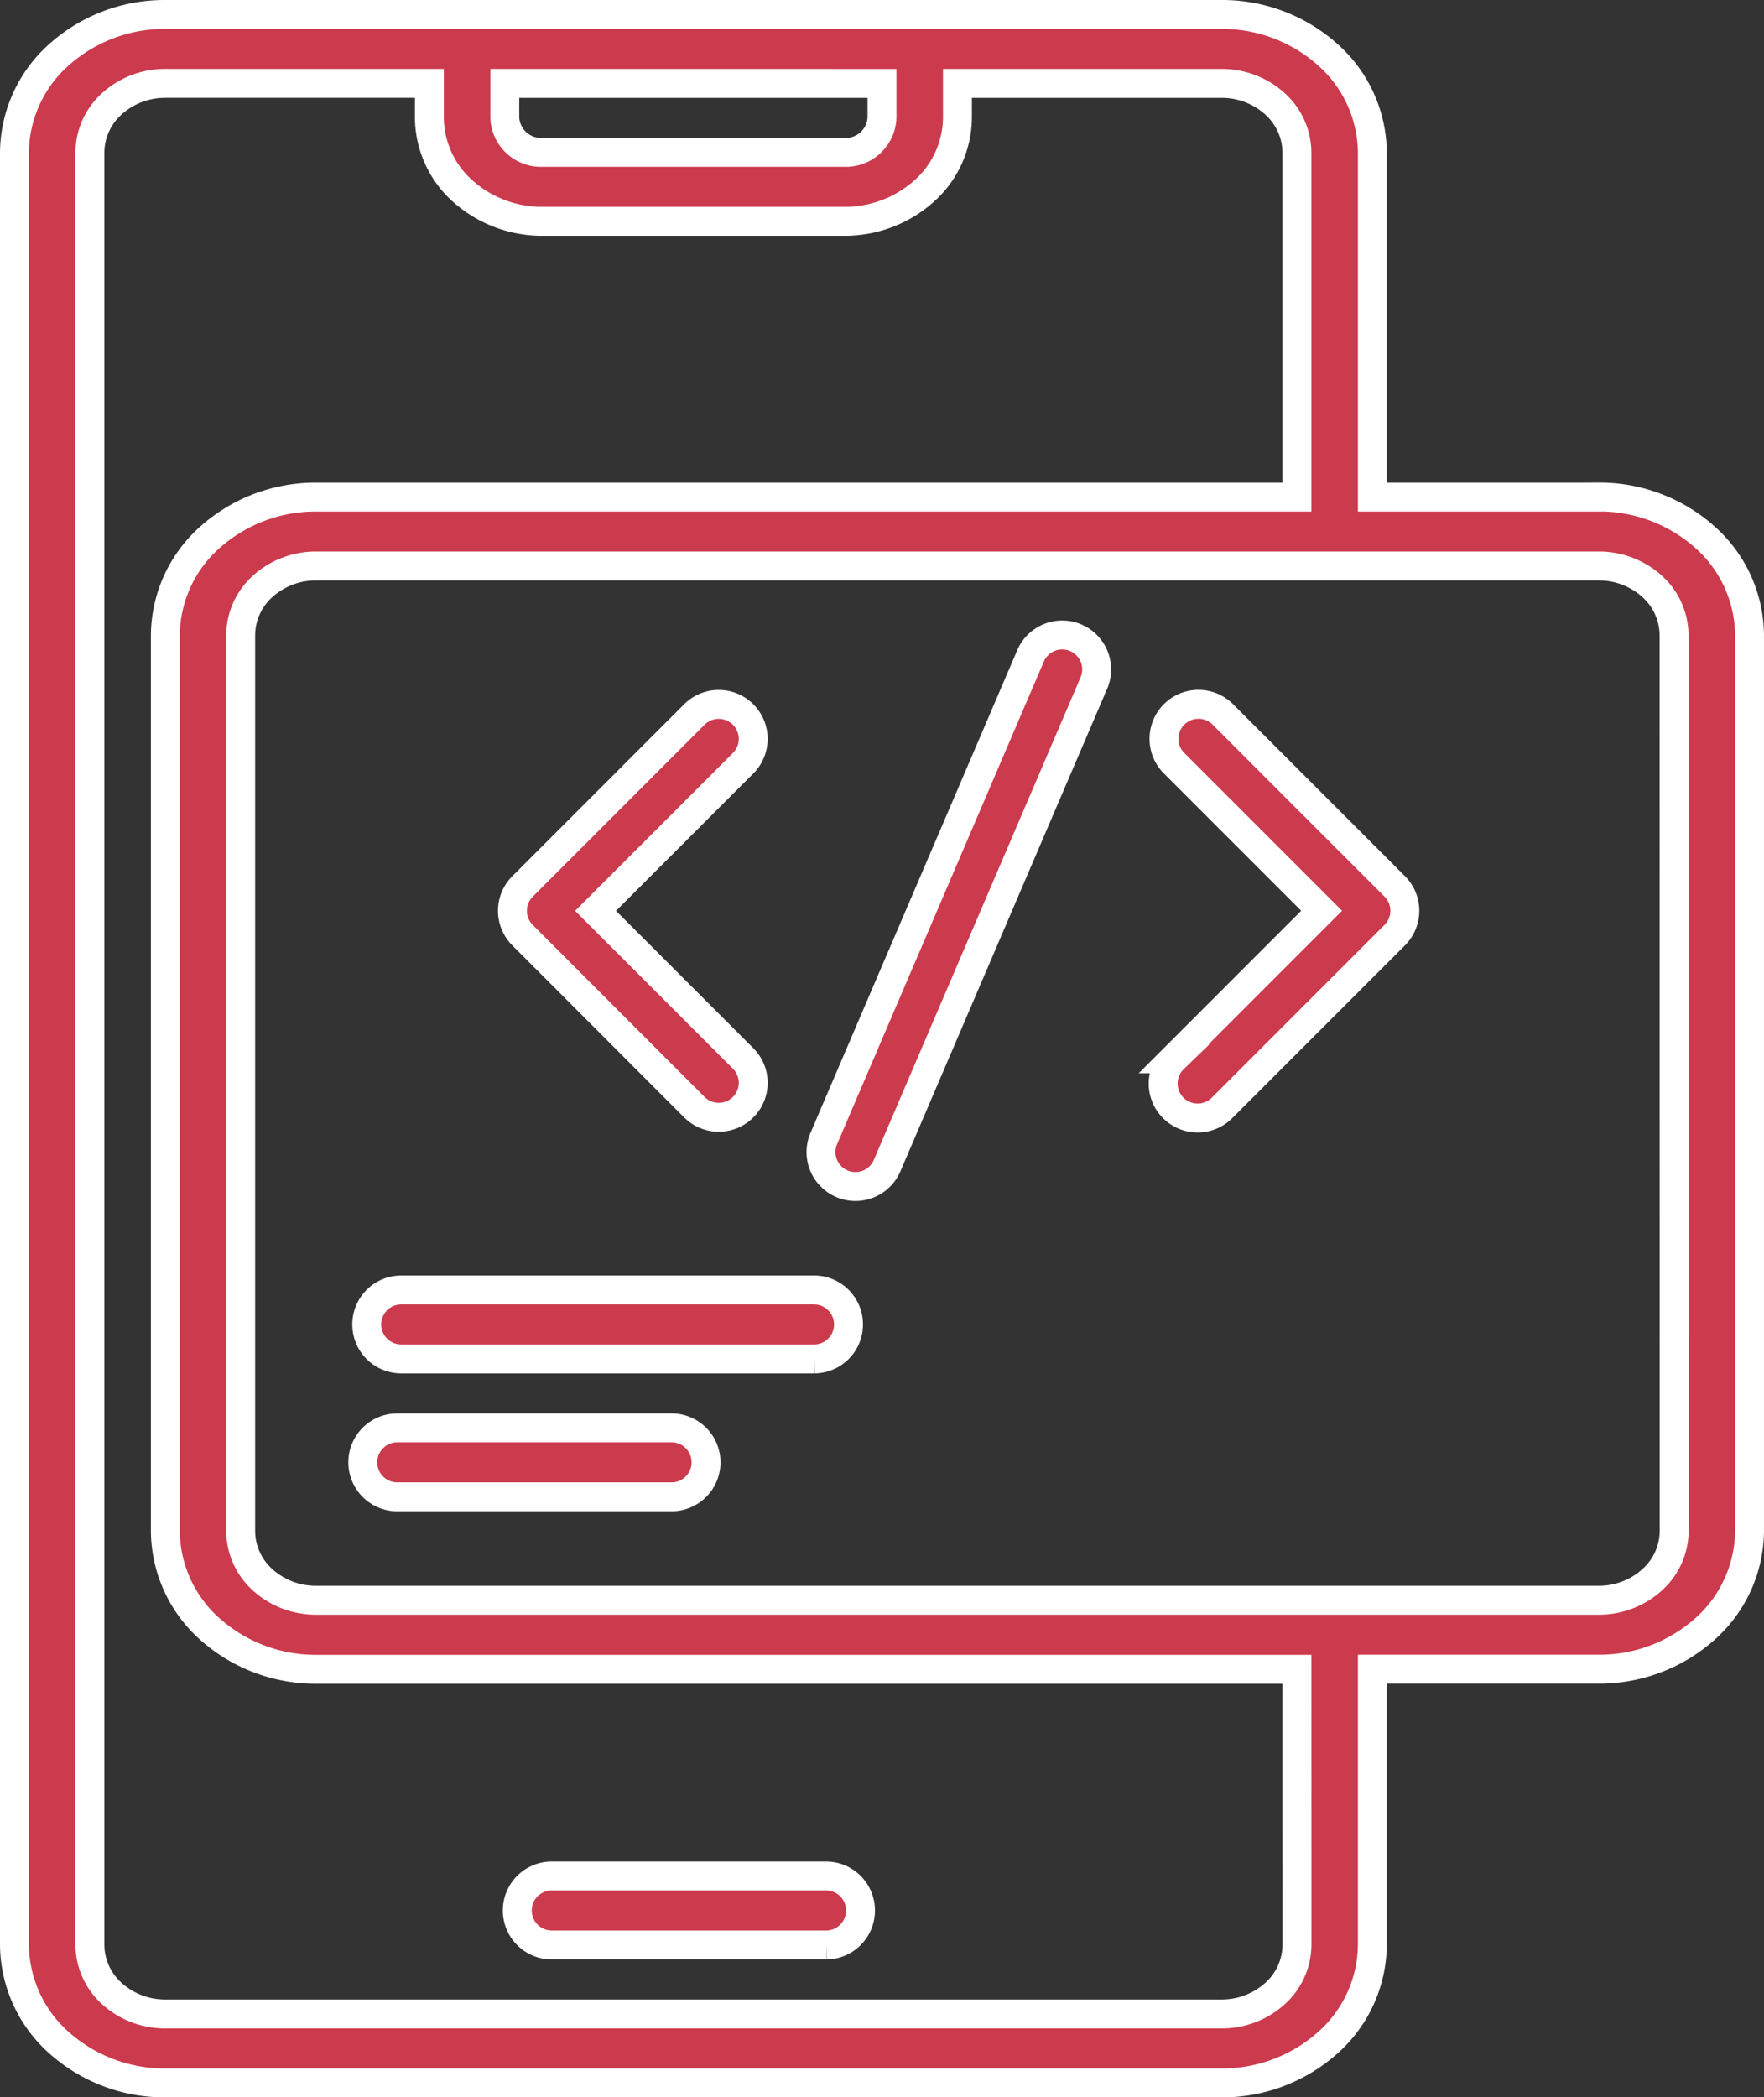 <svg xmlns="http://www.w3.org/2000/svg" width="122" height="145.007" viewBox="0 0 122 145.007">
  <rect x="0" y="0" width="122" height="145.007" fill="#333333" stroke="none"/>
  <g id="noun-mobile-development-4449651" transform="translate(-147.75 -16.5)">
    <path id="Path_1669" data-name="Path 1669" d="M258.315,50.868H242.663V27.034A9.143,9.143,0,0,0,239.6,20.3a10.964,10.964,0,0,0-7.375-2.8H159.185a10.962,10.962,0,0,0-7.375,2.8,9.144,9.144,0,0,0-3.06,6.738V150.973a9.143,9.143,0,0,0,3.06,6.738,10.964,10.964,0,0,0,7.375,2.8h73.043a10.962,10.962,0,0,0,7.375-2.8,9.144,9.144,0,0,0,3.06-6.738V131.905h15.652a10.962,10.962,0,0,0,7.375-2.8,9.144,9.144,0,0,0,3.059-6.738V60.4a9.142,9.142,0,0,0-3.059-6.738,10.963,10.963,0,0,0-7.375-2.8Zm-49.565-28.6V24.65a2.505,2.505,0,0,1-2.609,2.383h-20.87a2.505,2.505,0,0,1-2.609-2.383V22.267Zm28.7,128.706a4.575,4.575,0,0,1-1.53,3.369,5.486,5.486,0,0,1-3.687,1.4H159.185a5.485,5.485,0,0,1-3.687-1.4,4.575,4.575,0,0,1-1.53-3.369V27.034a4.575,4.575,0,0,1,1.53-3.369,5.486,5.486,0,0,1,3.687-1.4h18.261V24.65A6.864,6.864,0,0,0,179.74,29.7a8.23,8.23,0,0,0,5.532,2.1h20.87a8.231,8.231,0,0,0,5.532-2.1,6.864,6.864,0,0,0,2.294-5.054V22.267h18.261a5.485,5.485,0,0,1,3.687,1.4,4.575,4.575,0,0,1,1.53,3.369V50.868H169.62a10.962,10.962,0,0,0-7.375,2.8,9.144,9.144,0,0,0-3.059,6.738v61.969a9.143,9.143,0,0,0,3.059,6.738,10.964,10.964,0,0,0,7.375,2.8h67.826Zm26.087-28.6A4.575,4.575,0,0,1,262,125.74a5.486,5.486,0,0,1-3.687,1.4h-88.7a5.485,5.485,0,0,1-3.687-1.4,4.575,4.575,0,0,1-1.53-3.369V60.4a4.575,4.575,0,0,1,1.53-3.369,5.486,5.486,0,0,1,3.687-1.4h88.7a5.485,5.485,0,0,1,3.687,1.4,4.575,4.575,0,0,1,1.53,3.369Z" fill="#cc3a4d" stroke="#fff" stroke-width="2"/>
    <path id="Path_1670" data-name="Path 1670" d="M275.113,220.5a2.384,2.384,0,0,0,3.371-3.371l-10.233-10.232,10.232-10.232h0a2.384,2.384,0,0,0-3.371-3.371L263.2,205.207a2.384,2.384,0,0,0,0,3.371Z" transform="translate(-79.311 -127.422)" fill="#cc3a4d" stroke="#fff" stroke-width="2"/>
    <path id="Path_1671" data-name="Path 1671" d="M415.293,193.284a2.384,2.384,0,0,0-3.371,3.371l10.233,10.232-10.232,10.232h0a2.384,2.384,0,1,0,3.371,3.371l11.917-11.917a2.384,2.384,0,0,0,0-3.371Z" transform="translate(-183 -127.418)" fill="#cc3a4d" stroke="#fff" stroke-width="2"/>
    <path id="Path_1672" data-name="Path 1672" d="M350.129,175.194A2.382,2.382,0,0,0,347,176.445l-14.3,33.368a2.382,2.382,0,1,0,4.379,1.877l14.3-33.368a2.382,2.382,0,0,0-1.251-3.128Z" transform="translate(-127.976 -114.598)" fill="#cc3a4d" stroke="#fff" stroke-width="2"/>
    <path id="Path_1673" data-name="Path 1673" d="M258.485,341.25h-28.6a2.383,2.383,0,1,0,0,4.767h28.6a2.384,2.384,0,0,0,0-4.767Z" transform="translate(-54.386 -235.563)" fill="#cc3a4d" stroke="#fff" stroke-width="2"/>
    <path id="Path_1674" data-name="Path 1674" d="M249.039,376.25H229.972a2.384,2.384,0,0,0,0,4.767h19.068a2.384,2.384,0,0,0,0-4.767Z" transform="translate(-54.795 -261.029)" fill="#cc3a4d" stroke="#fff" stroke-width="2"/>
    <path id="Path_1675" data-name="Path 1675" d="M264.972,494.767h19.068a2.384,2.384,0,0,0,0-4.767H264.972a2.384,2.384,0,0,0,0,4.767Z" transform="translate(-79.111 -343.794)" fill="#cc3a4d" stroke="#fff" stroke-width="2"/>
  </g>
</svg>

